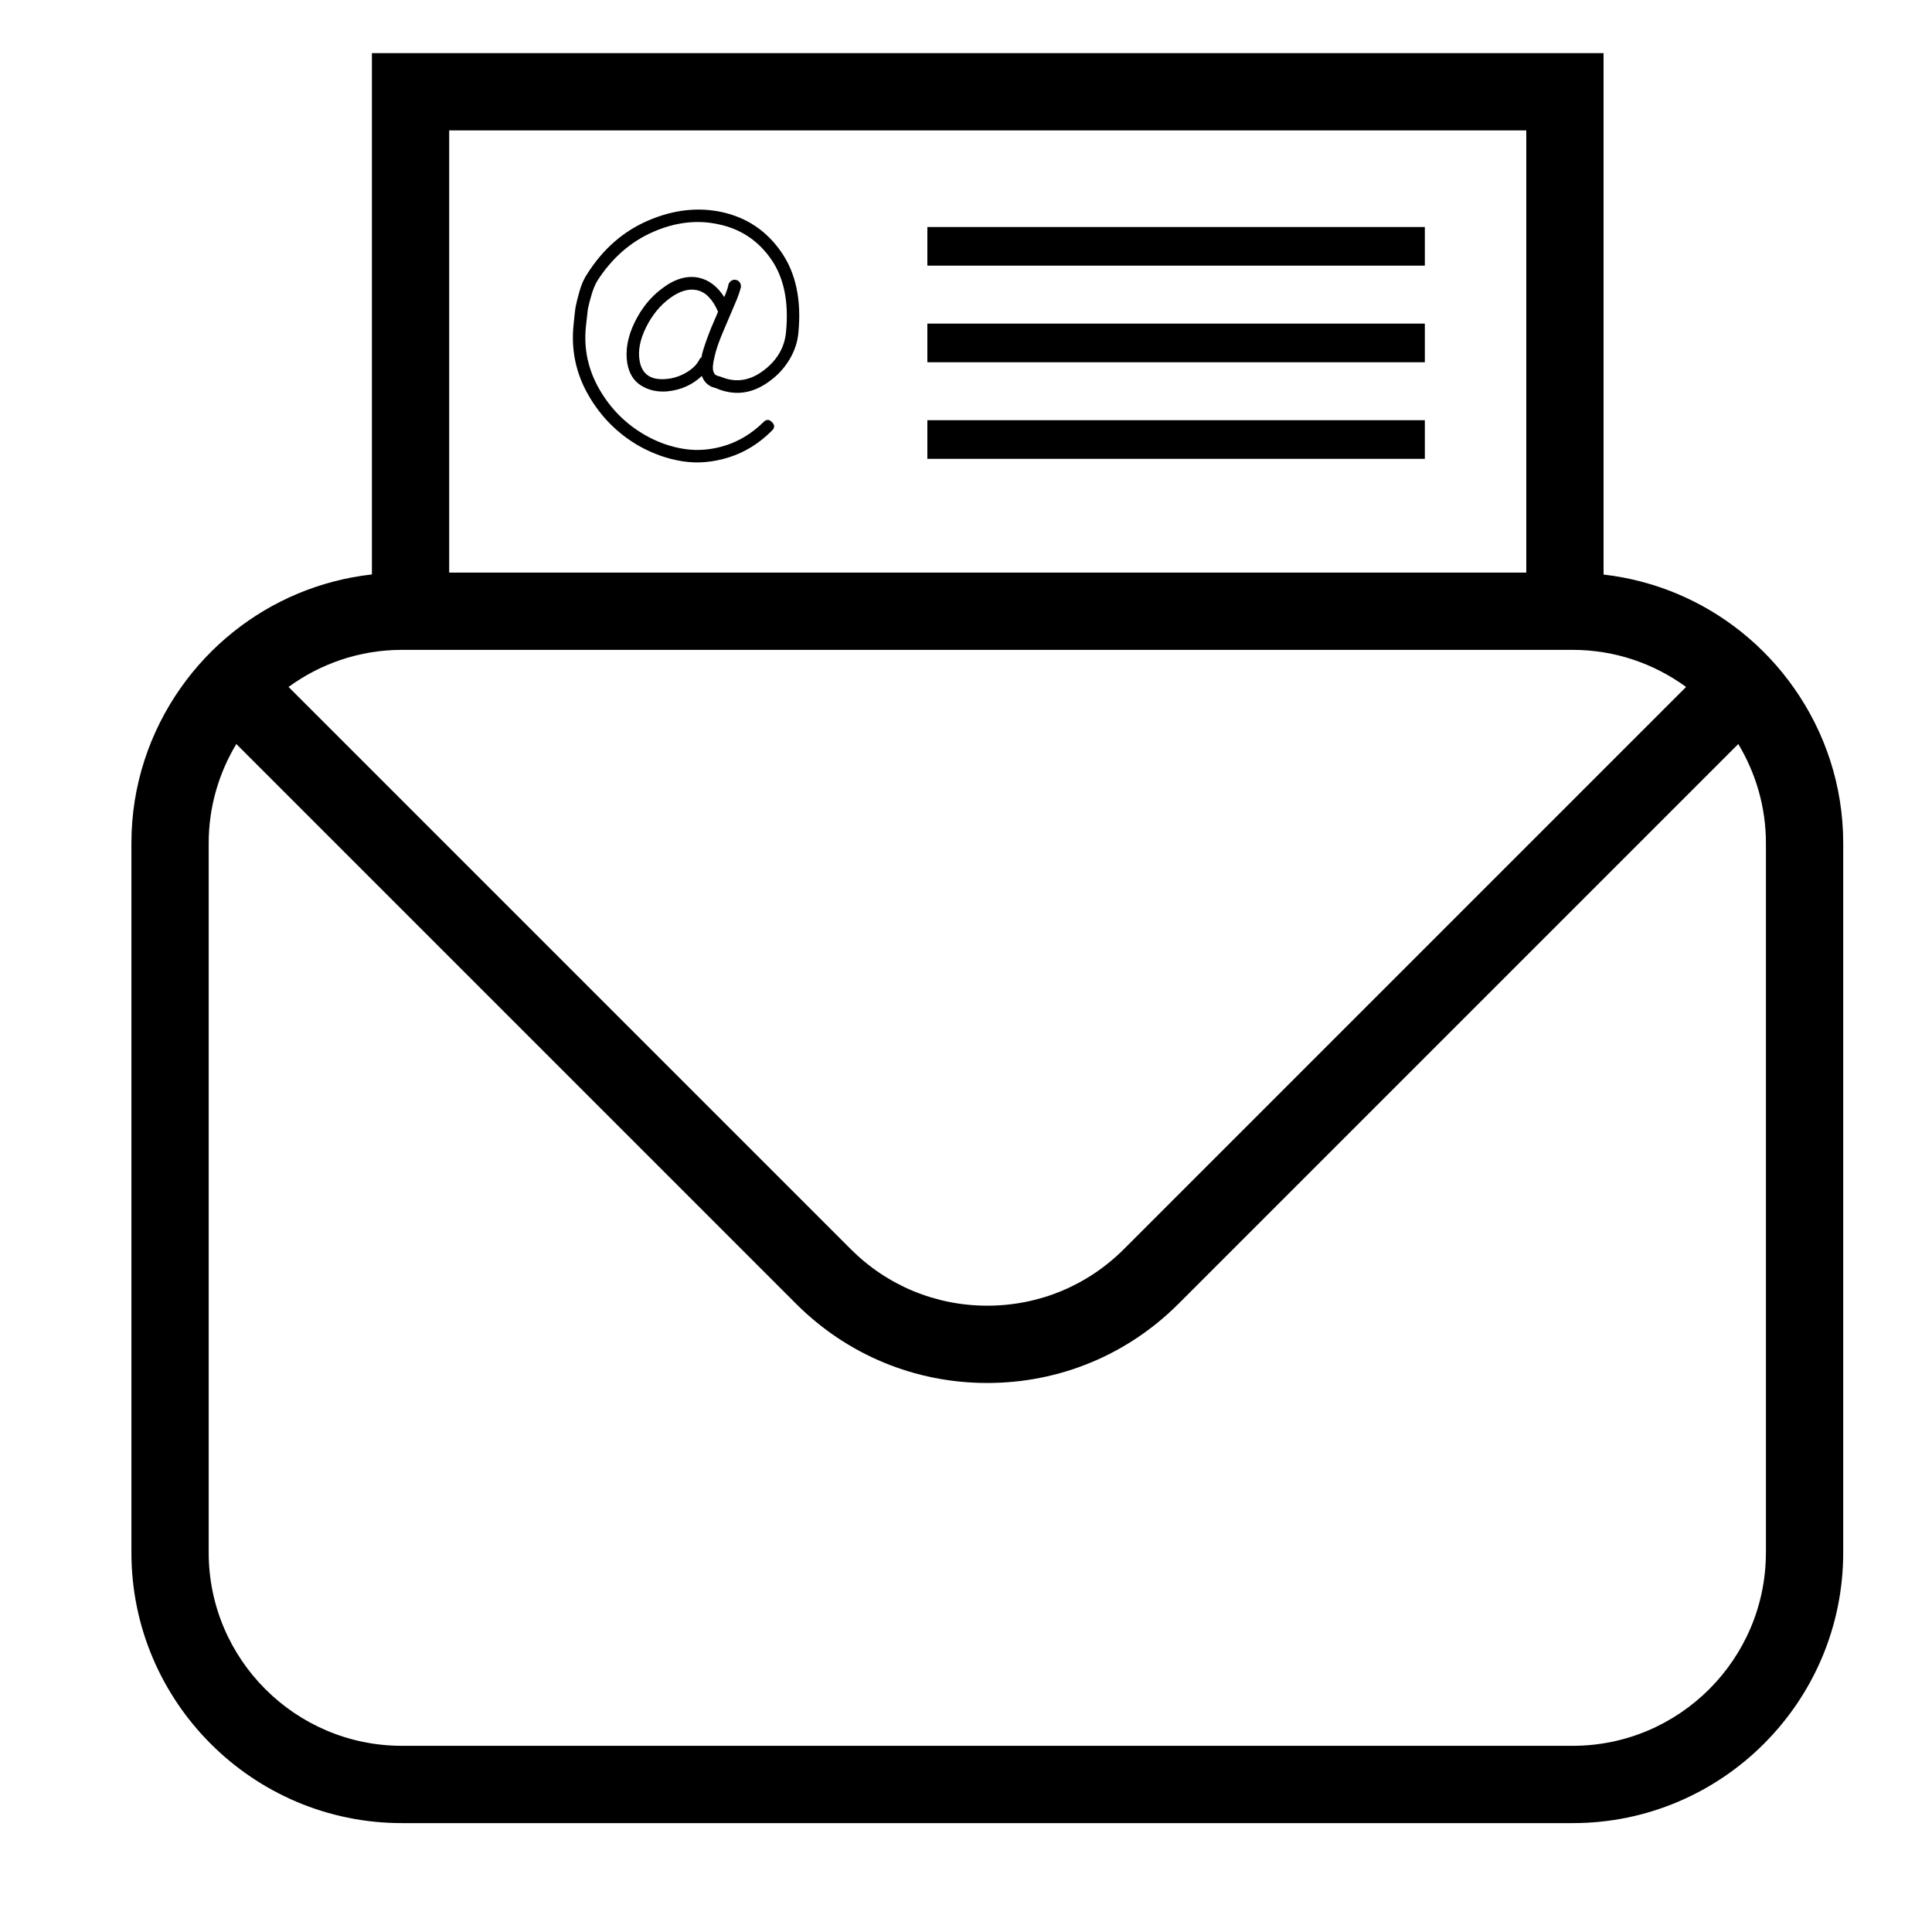 <svg xmlns="http://www.w3.org/2000/svg" xmlns:xlink="http://www.w3.org/1999/xlink" version="1.1" x="0px" y="0px" viewBox="0 0 100 100" enable-background="new 0 0 100 100" xml:space="preserve" style="max-width:100%" height="100%"><path d="M92.863,35.62c-0.771-1.098-1.693-2.081-2.739-2.917c-2.002-1.6-4.45-2.657-7.124-2.964V2.75H19.25v26.983  c-2.691,0.301-5.155,1.361-7.168,2.97c-1.046,0.836-1.969,1.818-2.74,2.917c-1.595,2.273-2.54,5.035-2.54,8.017v36.727  c0,7.72,6.28,14,14,14h60.602c7.72,0,14-6.28,14-14V43.637C95.403,40.654,94.459,37.893,92.863,35.62z M79,6.75v22.887H23.25V6.75  H79z M20.802,33.637h60.602c2.193,0,4.217,0.718,5.867,1.919L58.174,64.653c-1.889,1.889-4.4,2.929-7.072,2.929  c-2.67,0-5.182-1.04-7.07-2.929L14.935,35.556C16.585,34.354,18.609,33.637,20.802,33.637z M91.403,80.363c0,5.514-4.486,10-10,10  H20.802c-5.514,0-10-4.486-10-10V43.637c0-1.875,0.528-3.625,1.43-5.127l28.971,28.972c2.644,2.645,6.16,4.101,9.898,4.101  c3.74,0,7.256-1.456,9.9-4.101L89.973,38.51c0.902,1.502,1.431,3.252,1.431,5.127V80.363z" style="" fill="currentColor"></path><g style="" fill="currentColor"><rect x="48" y="11.75" width="25.75" height="2" style="" fill="currentColor"></rect></g><g style="" fill="currentColor"><rect x="48" y="21.75" width="25.75" height="2" style="" fill="currentColor"></rect></g><g style="" fill="currentColor"><rect x="48" y="16.75" width="25.75" height="2" style="" fill="currentColor"></rect></g><g style="" fill="currentColor"><path d="M38.347,14.878c-0.04,0.16-0.107,0.36-0.2,0.6l-0.4,0.94l-0.34,0.8c-0.214,0.507-0.354,0.92-0.42,1.24   c-0.093,0.36-0.113,0.62-0.06,0.78c0.04,0.094,0.073,0.147,0.1,0.16l0.08,0.04c0.027,0.014,0.066,0.027,0.12,0.04   c0.053,0.013,0.113,0.033,0.18,0.06c0.733,0.28,1.446,0.153,2.14-0.38s1.073-1.2,1.14-2c0.146-1.547-0.113-2.797-0.78-3.75   c-0.667-0.953-1.56-1.55-2.68-1.79c-1.107-0.253-2.244-0.127-3.41,0.38c-1.167,0.507-2.13,1.347-2.89,2.52   c-0.12,0.2-0.223,0.447-0.31,0.74c-0.087,0.293-0.15,0.54-0.19,0.74c-0.027,0.213-0.06,0.513-0.1,0.9   c-0.12,1.147,0.11,2.227,0.69,3.24s1.37,1.806,2.37,2.38c0.653,0.373,1.33,0.613,2.03,0.72c0.7,0.107,1.41,0.047,2.13-0.18   c0.72-0.227,1.373-0.627,1.96-1.2c0.146-0.16,0.297-0.164,0.45-0.01c0.153,0.153,0.15,0.303-0.01,0.45   c-0.653,0.653-1.39,1.11-2.21,1.37c-0.82,0.26-1.62,0.33-2.4,0.21c-0.78-0.12-1.537-0.387-2.27-0.8   c-1.107-0.64-1.98-1.52-2.62-2.64c-0.64-1.12-0.893-2.327-0.76-3.62c0.04-0.413,0.073-0.713,0.1-0.9   c0.04-0.213,0.11-0.497,0.21-0.85c0.1-0.353,0.236-0.656,0.41-0.91c0.813-1.28,1.866-2.197,3.16-2.75s2.56-0.697,3.8-0.43   c1.28,0.28,2.3,0.963,3.06,2.05c0.76,1.087,1.06,2.477,0.9,4.17c-0.04,0.48-0.187,0.937-0.44,1.37   c-0.253,0.434-0.574,0.797-0.96,1.09c-0.88,0.693-1.8,0.853-2.76,0.48c-0.014-0.013-0.053-0.03-0.12-0.05s-0.13-0.04-0.19-0.06   s-0.104-0.043-0.13-0.07c-0.173-0.093-0.307-0.26-0.4-0.5c-0.494,0.467-1.094,0.733-1.8,0.8c-0.507,0.04-0.953-0.06-1.34-0.3   c-0.387-0.24-0.627-0.626-0.72-1.16c-0.106-0.667,0.02-1.37,0.38-2.11c0.36-0.74,0.84-1.33,1.44-1.77   c0.653-0.493,1.287-0.673,1.9-0.54c0.52,0.12,0.953,0.454,1.3,1c0.12-0.28,0.193-0.5,0.22-0.66c0.026-0.08,0.077-0.143,0.15-0.19   c0.073-0.046,0.153-0.06,0.24-0.04c0.086,0.02,0.153,0.067,0.2,0.14C38.343,14.702,38.36,14.785,38.347,14.878z M36.307,18.498   l0.04-0.2c0.093-0.346,0.247-0.787,0.46-1.32l0.36-0.84c-0.28-0.653-0.647-1.027-1.1-1.12c-0.427-0.093-0.894,0.047-1.4,0.42   c-0.507,0.374-0.917,0.877-1.23,1.51c-0.313,0.634-0.423,1.21-0.33,1.73c0.12,0.693,0.573,1.007,1.36,0.94   c0.36-0.027,0.703-0.133,1.03-0.32c0.327-0.187,0.557-0.406,0.69-0.66C36.213,18.571,36.253,18.525,36.307,18.498z" style="" fill="currentColor"></path></g></svg>
